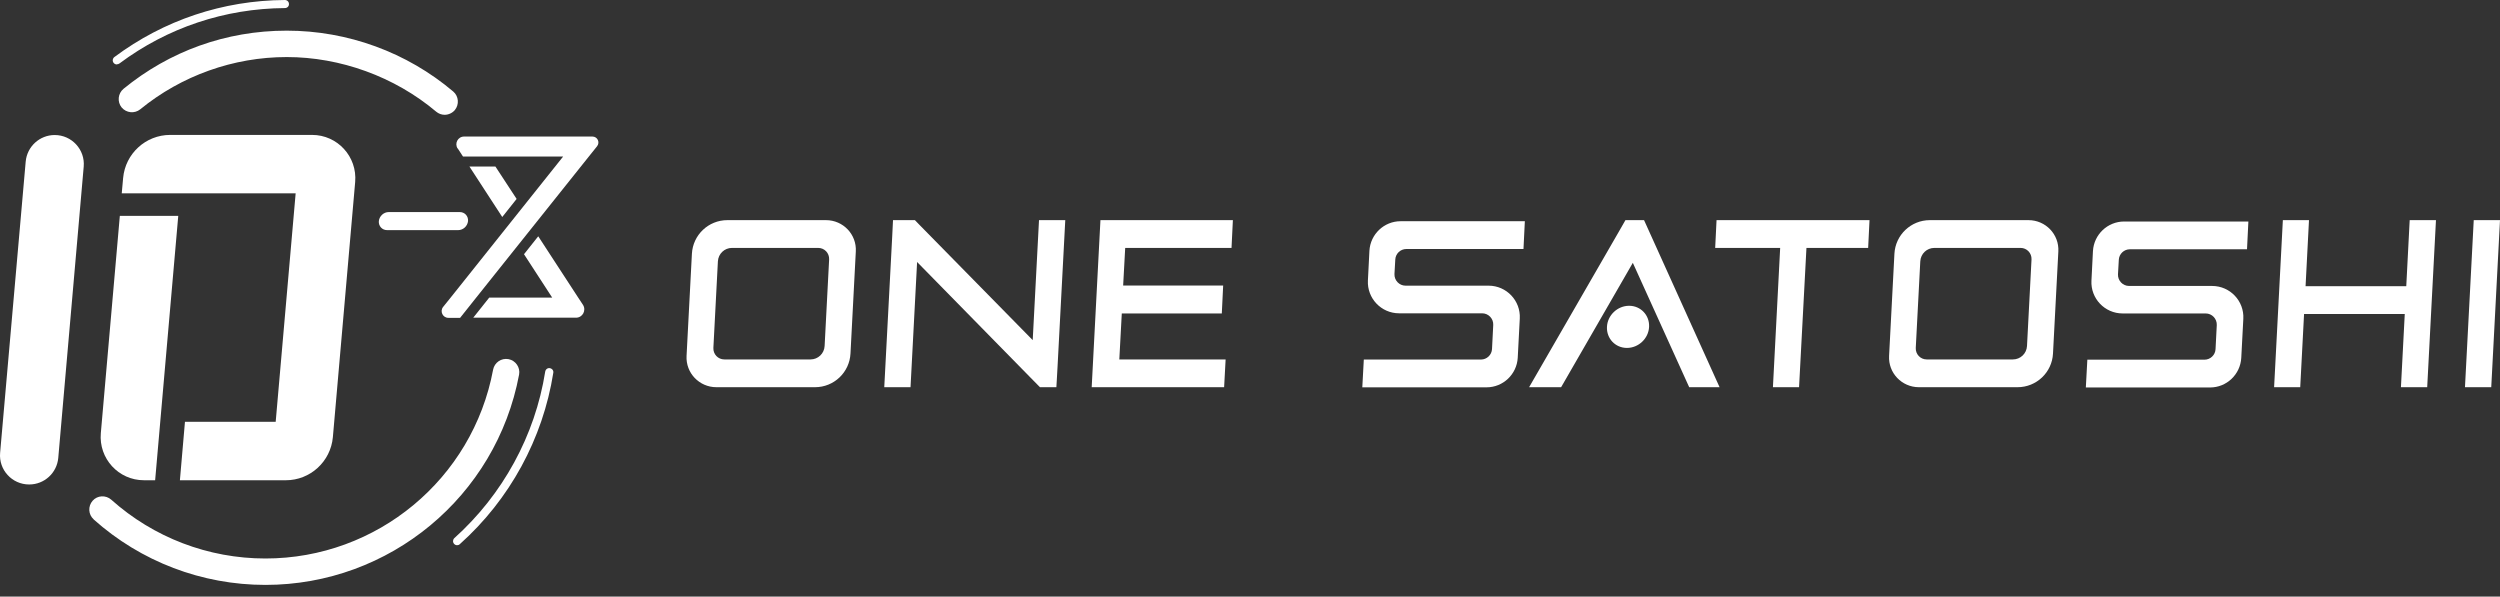 <svg width="176" height="42" viewBox="0 0 176 42" fill="none" xmlns="http://www.w3.org/2000/svg">
<rect x="0" y="0" width="176" height="42" fill="#333333" stroke="none"/>
<path d="M169.401 20.15H162.312L162.553 15.498H160.713L160.097 27.259H161.936L162.206 22.106H169.295L169.026 27.259H170.875L171.492 15.498H169.642L169.401 20.15Z" fill="white"/>
<path d="M174.151 15.498L173.534 27.259H175.384L176 15.498H174.151Z" fill="white"/>
<path d="M127.27 15.498H125.43H125.421H120.845L120.749 17.453H125.324L124.814 27.259H126.654L127.174 17.453H131.518L131.614 15.498H127.27Z" fill="white"/>
<path d="M72.703 23.945L64.698 15.797L64.41 15.498H63.042H62.868L62.859 15.681L62.811 16.654L62.252 27.259H64.101L64.564 18.445L72.558 26.594L73.213 27.259H73.897H74.369L74.398 26.768L74.456 25.727L74.995 15.498H73.146L72.703 23.945Z" fill="white"/>
<path d="M78.579 27.259H86.178L86.284 25.304H78.8L78.974 22.067H86.015L86.111 20.102H79.07L79.214 17.453H86.699L86.795 15.498H79.32H77.471L76.855 27.259H78.579Z" fill="white"/>
<path d="M116.155 16.413L115.741 15.498H114.431L113.968 16.307L107.649 27.259H109.903L114.951 18.503L118.919 27.259H121.058L116.155 16.413Z" fill="white"/>
<path d="M106.849 25.178L106.993 22.423C107.06 21.171 106.059 20.111 104.797 20.111H98.95C98.507 20.111 98.151 19.735 98.17 19.292L98.228 18.271C98.247 17.857 98.594 17.53 99.008 17.53H107.253L107.349 15.574H98.603C97.438 15.574 96.475 16.489 96.407 17.655L96.301 19.745C96.234 20.997 97.236 22.057 98.497 22.057H104.344C104.787 22.057 105.144 22.432 105.124 22.875L105.038 24.571C105.018 24.985 104.672 25.312 104.257 25.312H96.012L95.906 27.268H104.652C105.818 27.268 106.781 26.353 106.849 25.187V25.178Z" fill="white"/>
<path d="M147.344 17.665L147.238 19.755C147.17 21.007 148.172 22.067 149.434 22.067H155.281C155.724 22.067 156.08 22.442 156.061 22.885L155.974 24.581C155.955 24.995 155.608 25.322 155.194 25.322H146.949L146.843 27.278H155.589C156.754 27.278 157.718 26.363 157.785 25.197L157.93 22.442C157.997 21.19 156.995 20.131 155.733 20.131H149.887C149.443 20.131 149.087 19.755 149.106 19.312L149.164 18.291C149.183 17.877 149.53 17.549 149.944 17.549H158.19L158.286 15.594H149.54C148.374 15.594 147.411 16.509 147.344 17.674V17.665Z" fill="white"/>
<path d="M58.15 15.498H51.205C49.876 15.498 48.778 16.538 48.71 17.868L48.334 25.053C48.267 26.257 49.23 27.259 50.434 27.259H57.379C58.708 27.259 59.806 26.219 59.874 24.89L60.249 17.704C60.317 16.5 59.354 15.498 58.15 15.498ZM58.053 24.36C58.025 24.89 57.591 25.304 57.061 25.304H50.993C50.55 25.304 50.203 24.938 50.222 24.495L50.54 18.397C50.569 17.868 51.002 17.453 51.532 17.453H57.601C58.044 17.453 58.391 17.819 58.371 18.262L58.053 24.36Z" fill="white"/>
<path d="M142.807 15.498H135.862C134.533 15.498 133.435 16.538 133.367 17.868L132.992 25.053C132.924 26.257 133.887 27.259 135.091 27.259H142.036C143.366 27.259 144.464 26.219 144.531 24.89L144.907 17.704C144.974 16.5 144.011 15.498 142.807 15.498ZM142.701 24.36C142.672 24.89 142.239 25.304 141.709 25.304H135.64C135.197 25.304 134.851 24.938 134.87 24.495L135.188 18.397C135.217 17.868 135.65 17.453 136.18 17.453H142.248C142.691 17.453 143.038 17.819 143.019 18.262L142.701 24.36Z" fill="white"/>
<path d="M114.69 21.527C113.871 21.527 113.168 22.192 113.13 23.011C113.091 23.829 113.717 24.494 114.536 24.494C115.355 24.494 116.058 23.829 116.096 23.011C116.135 22.192 115.509 21.527 114.69 21.527Z" fill="white"/>
<path d="M2.06 34.107C3.119 34.107 4.006 33.298 4.102 32.238L5.893 11.731C5.999 10.537 5.055 9.506 3.851 9.506C2.792 9.506 1.906 10.315 1.809 11.374L0.008 31.882C-0.098 33.076 0.846 34.107 2.05 34.107H2.06Z" fill="white"/>
<path d="M10.132 33.809H10.922L12.549 15.199H8.436L7.098 30.495C6.943 32.277 8.34 33.809 10.132 33.809Z" fill="white"/>
<path d="M20.12 33.81C21.845 33.81 23.28 32.49 23.434 30.776L25.004 12.812C25.158 11.03 23.761 9.498 21.97 9.498H21.517H13.05H11.981C10.257 9.498 8.822 10.818 8.668 12.532L8.571 13.611H12.183H12.405H12.684H20.814L19.408 29.697H13.021L12.665 33.81H19.051H20.12Z" fill="white"/>
<path d="M32.95 15.565C32.979 15.219 32.719 14.93 32.373 14.93H27.364C27.017 14.93 26.709 15.209 26.67 15.565C26.641 15.912 26.901 16.201 27.248 16.201H32.257C32.604 16.201 32.912 15.922 32.95 15.565Z" fill="white"/>
<path d="M6.587 36.563C9.92 39.54 14.216 41.177 18.686 41.177C27.422 41.177 34.935 34.955 36.544 26.372C36.64 25.872 36.303 25.38 35.802 25.284C35.291 25.188 34.81 25.525 34.714 26.026C33.278 33.722 26.536 39.318 18.686 39.318C14.669 39.318 10.816 37.844 7.83 35.176C7.445 34.839 6.857 34.868 6.52 35.253C6.183 35.639 6.212 36.226 6.597 36.563H6.587Z" fill="white"/>
<path d="M8.696 6.252C8.301 6.579 8.243 7.167 8.561 7.562C8.889 7.957 9.476 8.015 9.871 7.697C12.771 5.327 16.431 4.017 20.187 4.017C23.944 4.017 27.768 5.385 30.706 7.861C30.879 8.005 31.091 8.082 31.303 8.082C31.563 8.082 31.833 7.966 32.016 7.755C32.343 7.36 32.295 6.772 31.91 6.445C28.645 3.68 24.474 2.158 20.187 2.158C15.901 2.158 11.923 3.613 8.696 6.252Z" fill="white"/>
<path d="M8.235 4.527C8.292 4.527 8.35 4.508 8.408 4.469C11.789 1.946 15.825 0.597 20.063 0.568C20.217 0.568 20.352 0.443 20.342 0.279C20.342 0.125 20.217 0 20.053 0C15.69 0.029 11.539 1.416 8.052 4.017C7.926 4.113 7.898 4.286 7.994 4.421C8.052 4.498 8.138 4.537 8.225 4.537L8.235 4.527Z" fill="white"/>
<path d="M38.952 26.246C38.981 26.092 38.875 25.948 38.711 25.919C38.557 25.89 38.412 25.996 38.383 26.16C37.671 30.658 35.397 34.819 31.988 37.882C31.872 37.988 31.862 38.171 31.968 38.287C32.026 38.354 32.103 38.383 32.18 38.383C32.248 38.383 32.315 38.364 32.373 38.306C35.889 35.166 38.22 30.879 38.952 26.246Z" fill="white"/>
<path d="M34.877 11.723H33.047L35.359 15.277L36.37 14.005L34.877 11.723Z" fill="white"/>
<path d="M33.326 22.366H40.55C41.013 22.366 41.292 21.855 41.041 21.46L40.704 20.95L37.892 16.635L36.89 17.897L38.874 20.95H34.443L33.316 22.366H33.326Z" fill="white"/>
<path d="M32.219 10.442L32.595 11.02H39.645L31.718 20.96L31.198 21.605C30.947 21.914 31.169 22.376 31.564 22.376H32.392L33.519 20.96L34.617 19.583L41.447 11.029L42.034 10.297C42.256 10.018 42.063 9.613 41.707 9.613H32.672C32.238 9.613 31.978 10.095 32.219 10.461V10.442Z" fill="white"/>
</svg>
